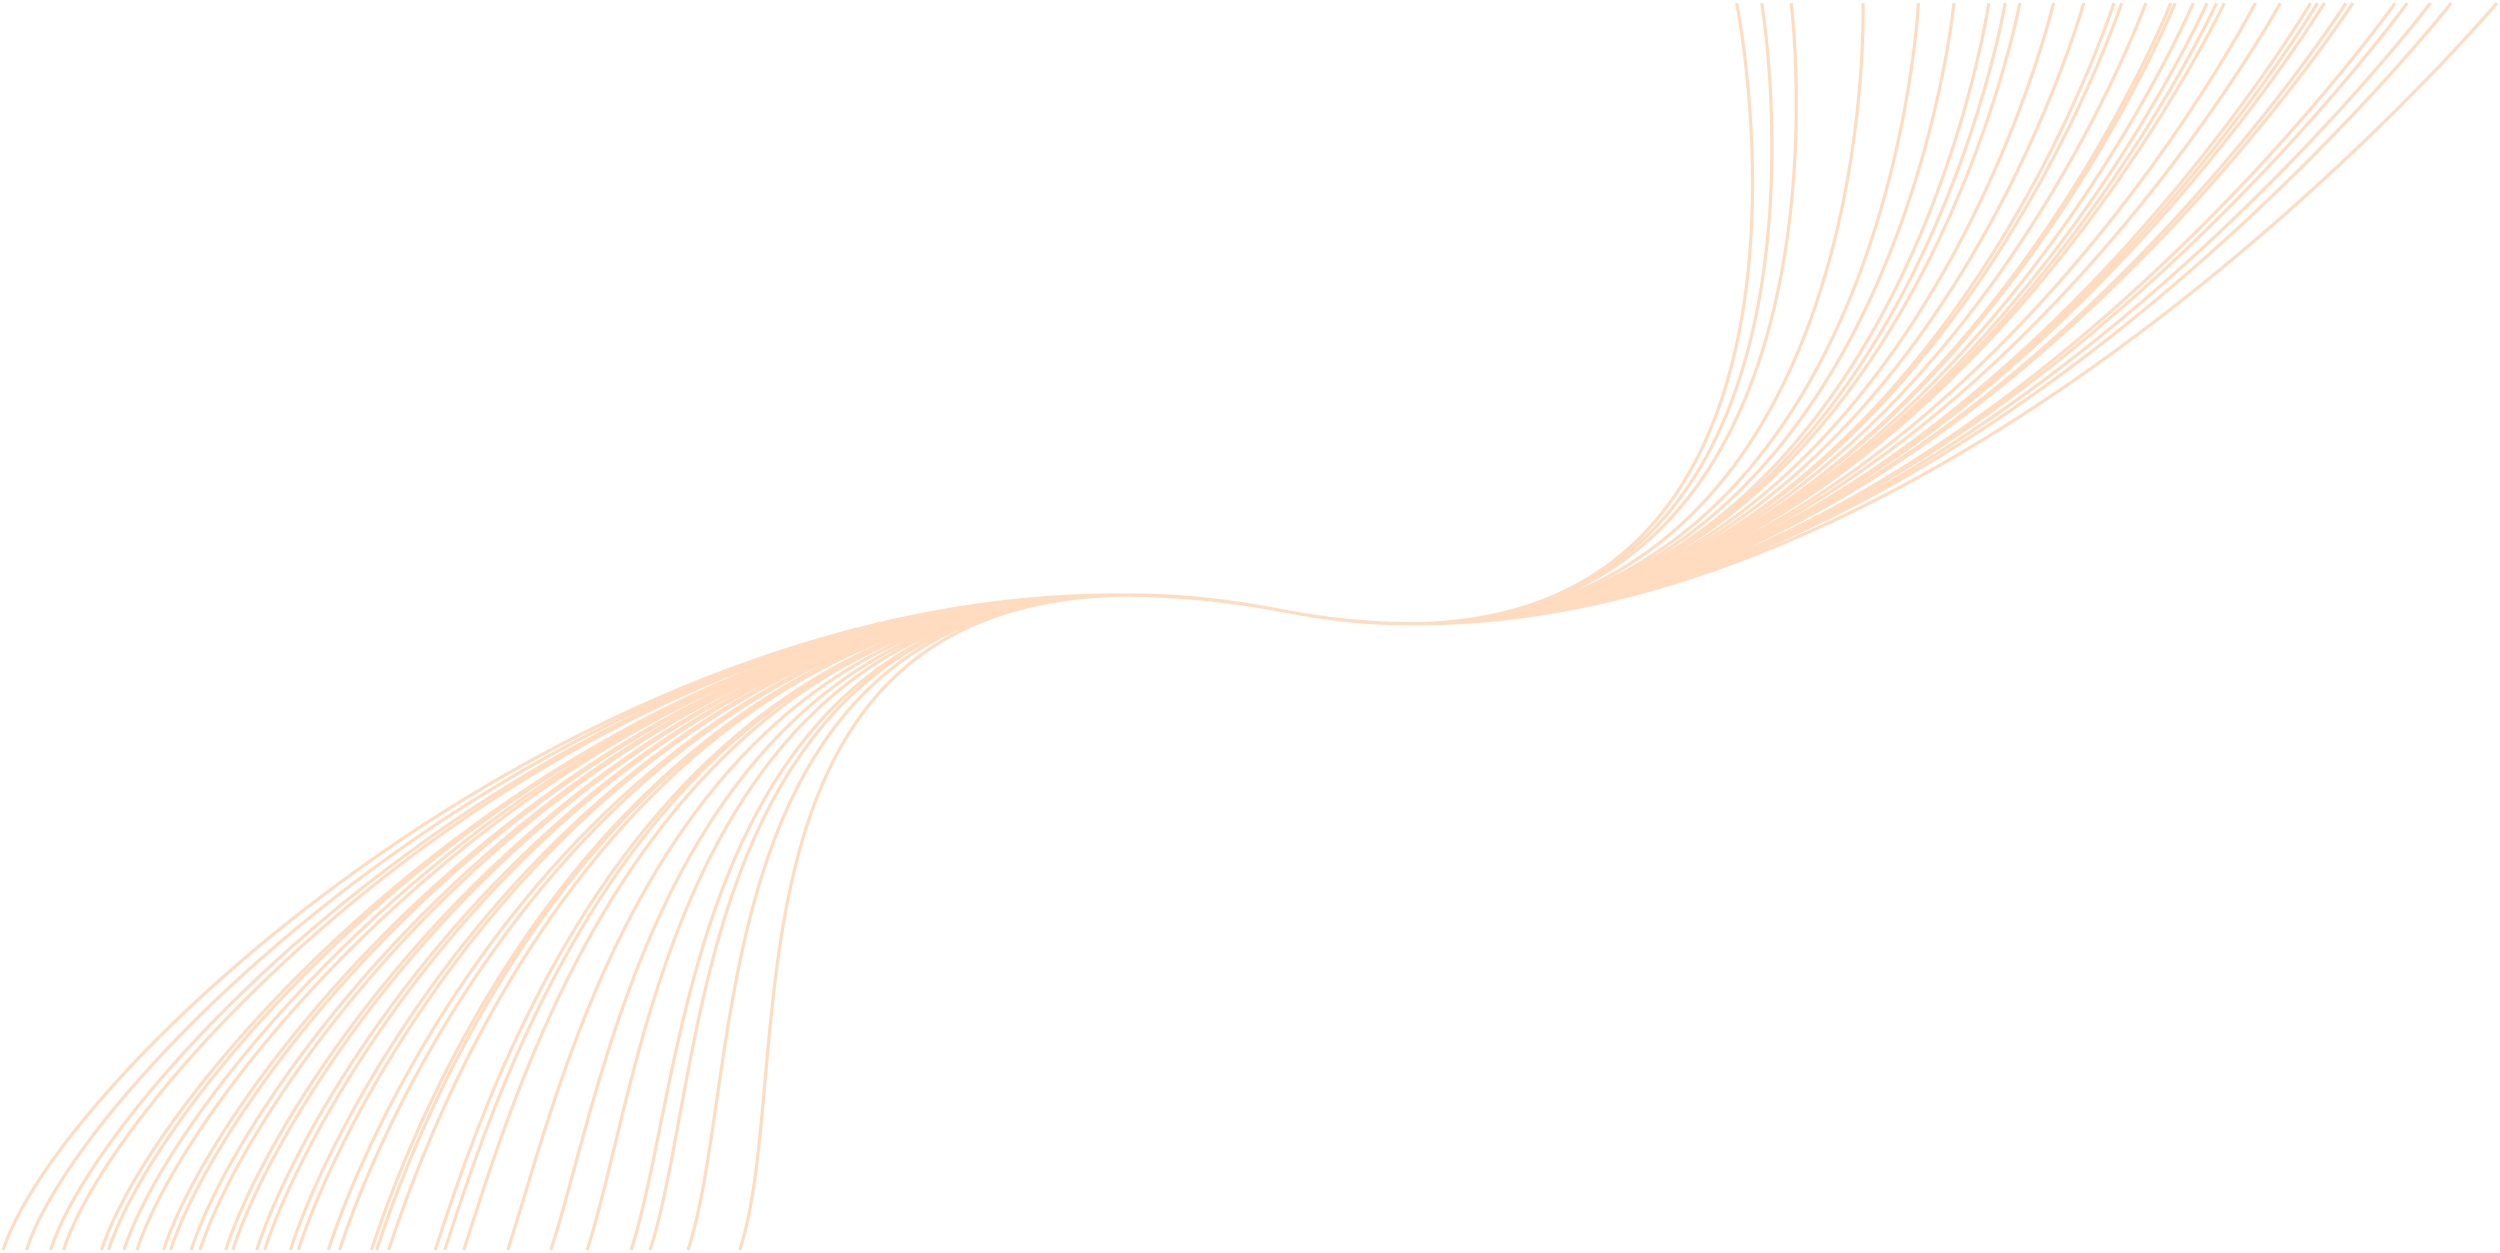 <svg width="802" height="402" viewBox="0 0 802 402" fill="none" xmlns="http://www.w3.org/2000/svg">
<path d="M72.394 401C93.166 337.41 219.608 158.466 411.93 196.008M411.93 196.008C604.251 233.55 743.442 1 743.442 1M411.93 196.008C219.608 158.466 113.92 337.41 93.148 401M411.93 196.008C604.251 233.55 713.556 1 713.556 1M411.93 196.008C219.608 158.466 139.932 337.41 119.16 401M411.93 196.008C604.251 233.55 768.347 1 768.347 1M411.93 196.008C219.608 158.466 73.242 337.41 52.47 401M411.93 196.008C604.251 233.55 697.783 1.001 697.783 1.001M411.93 196.008C219.608 158.466 163.453 337.41 142.681 401M411.93 196.008C604.251 233.55 678.136 1 678.136 1M411.93 196.008C219.608 158.466 209.112 337.41 188.34 401M411.93 196.008C604.251 233.55 643.269 1.001 643.269 1.001M411.93 196.008C219.608 158.466 258.092 337.41 237.32 401M411.93 196.008C604.251 233.55 597.667 1 597.667 1M411.93 196.008C604.251 233.55 801 1 801 1M411.93 196.008C219.608 158.466 53.318 337.41 32.546 401M411.93 196.008C219.608 158.466 82.097 337.41 61.325 401M411.93 196.008C219.608 158.466 103.128 337.41 82.356 401M411.93 196.008C219.608 158.466 126.096 337.41 105.324 401M411.93 196.008C219.608 158.466 60.534 337.41 39.761 401M411.93 196.008C219.608 158.466 145.466 337.41 124.694 401M411.93 196.008C219.608 158.466 183.654 337.41 162.882 401M411.93 196.008C219.608 158.466 229.313 337.41 208.541 401M411.93 196.008C219.608 158.466 36.992 337.41 16.22 401M411.93 196.008C604.251 233.55 731.543 1 731.543 1M411.93 196.008C604.251 233.55 708.022 1 708.022 1M411.93 196.008C604.251 233.55 752.574 1 752.574 1M411.93 196.008C604.251 233.55 688.375 1.001 688.375 1.001M411.93 196.008C604.251 233.55 658.778 1.001 658.778 1.001M411.93 196.008C604.251 233.55 626.833 1 626.833 1M411.93 196.008C604.251 233.55 557.111 1.001 557.111 1.001M411.93 196.008C604.251 233.55 779.692 1 779.692 1M411.93 196.008C219.608 158.466 21.772 337.41 1 401M411.93 196.008C219.608 158.466 29.244 337.41 8.471 401M411.93 196.008C219.608 158.466 41.143 337.41 20.37 401M411.93 196.008C219.608 158.466 55.583 337.41 34.811 401M411.93 196.008C219.608 158.466 241.489 337.41 220.716 401M411.93 196.008C219.608 158.466 223.225 337.41 202.453 401M411.93 196.008C219.608 158.466 197.49 337.41 176.718 401M411.93 196.008C219.608 158.466 169.541 337.41 148.769 401M411.93 196.008C219.608 158.466 160.409 337.41 139.637 401M411.93 196.008C219.608 158.466 141.592 337.41 120.82 401M411.93 196.008C219.608 158.466 129.693 337.41 108.921 401M411.93 196.008C219.608 158.466 116.462 337.41 95.69 401M411.93 196.008C219.608 158.466 105.67 337.41 84.897 401M411.93 196.008C219.608 158.466 95.431 337.41 74.659 401M411.93 196.008C219.608 158.466 64.715 337.41 43.943 401M411.93 196.008C219.608 158.466 75.507 337.41 54.735 401M411.93 196.008C219.608 158.466 84.916 337.41 64.144 401M411.93 196.008C604.251 233.55 574.611 1.001 574.611 1.001M411.93 196.008C604.251 233.55 615.444 1 615.444 1M411.93 196.008C604.251 233.55 638.011 1.001 638.011 1.001M411.93 196.008C604.251 233.55 647.973 1 647.973 1M411.93 196.008C604.251 233.55 668.451 1.001 668.451 1.001M411.93 196.008C604.251 233.55 680.626 1.001 680.626 1.001M411.93 196.008C604.251 233.55 696.4 1 696.4 1M411.93 196.008C604.251 233.55 703.594 1.001 703.594 1.001M411.93 196.008C604.251 233.55 711.066 1 711.066 1M411.93 196.008C604.251 233.55 723.518 1 723.518 1M411.93 196.008C604.251 233.55 741.228 1 741.228 1M411.93 196.008C604.251 233.55 745.656 1 745.656 1M411.93 196.008C604.251 233.55 754.788 1 754.788 1M411.93 196.008C604.251 233.55 772.221 1 772.221 1M411.93 196.008C604.251 233.55 786.334 1 786.334 1M411.93 196.008C604.251 233.55 565.167 1 565.167 1" stroke="#FF7300" stroke-opacity="0.25"/>
</svg>
